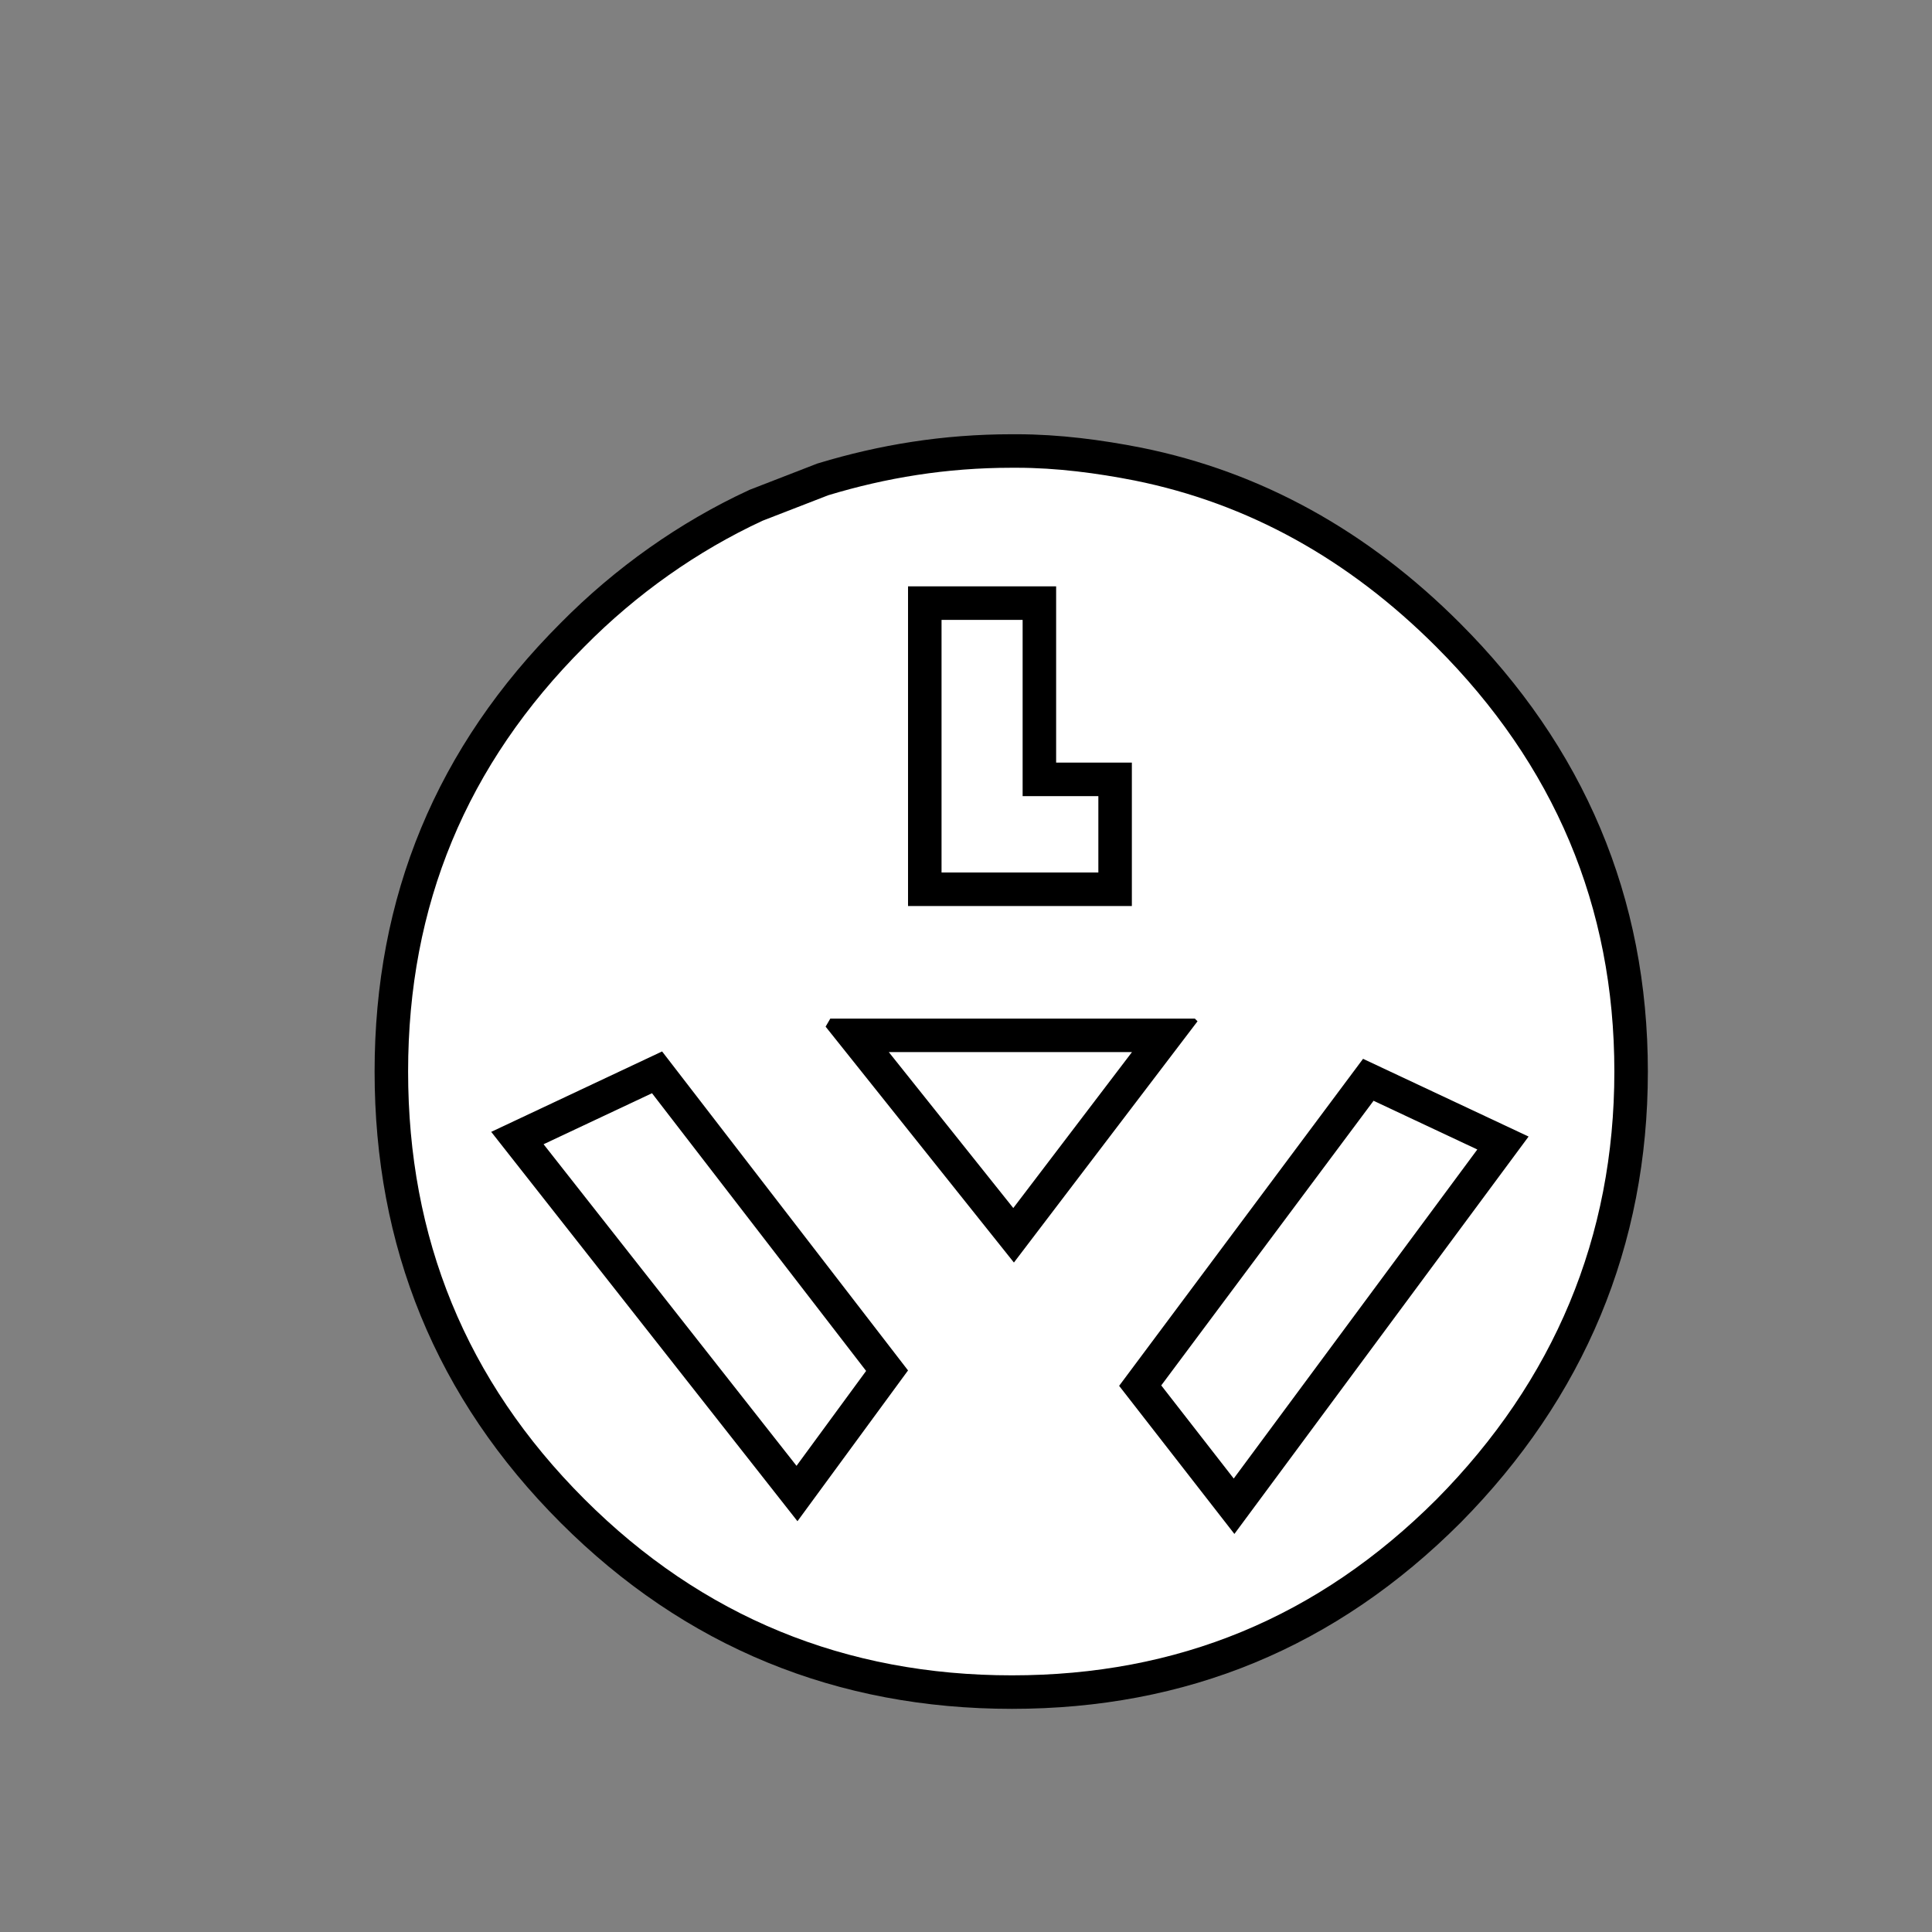 <svg version="1.1" id="Layer_1" xmlns="http://www.w3.org/2000/svg" xmlns:xlink="http://www.w3.org/1999/xlink" x="0px" y="0px" width="28.83px" height="28.83px" viewBox="0 2.15 28.83 28.83" enable-background="new 0 2.15 28.83 28.83" xml:space="preserve">
	<rect x="0" y="2.15" width="28.83" height="28.83" fill="#808080" stroke="none"/>
	<circle cx="15.31" cy="18.01" r="8.56" fill="#FFFFFF"></circle>
	<path fill="#000000" stroke="#000000" stroke-miterlimit="10" d="M12.39,17.35h5.44l0.04,0.04l-2.74,3.6l-2.81-3.52L12.39,17.35
		 M7.33,19.04l2.55-1.2l3.67,4.76l-1.65,2.25L7.33,19.04z M13.55,10.9h2.21v2.63h1.13v2.14h-3.34C13.55,15.67,13.55,10.9,13.55,10.9
		z M20.34,17.95l2.47,1.16l-4.39,5.93l-1.72-2.21L20.34,17.95z M24.09,18.14c0-2.47-0.9-4.58-2.66-6.34
		c-1.31-1.31-2.81-2.14-4.5-2.48c-0.56-0.11-1.16-0.19-1.76-0.19c-0.04,0-0.04,0-0.07,0c-0.98,0-1.88,0.15-2.74,0.41l-0.98,0.38
		c-0.97,0.45-1.88,1.09-2.66,1.88c-1.76,1.76-2.63,3.86-2.63,6.34s0.86,4.61,2.63,6.38c1.76,1.76,3.9,2.63,6.38,2.63
		c2.47,0,4.57-0.86,6.34-2.63C23.19,22.75,24.09,20.61,24.09,18.14z"></path>
	<path fill="#FFFFFF" d="M12.39,17.35h5.44l0.04,0.04l-2.74,3.6l-2.81-3.52L12.39,17.35 M7.33,19.04l2.55-1.2l3.67,4.76l-1.65,2.25
		L7.33,19.04z M13.55,10.9h2.21v2.63h1.13v2.14h-3.34C13.55,15.67,13.55,10.9,13.55,10.9z M20.34,17.95l2.47,1.16l-4.39,5.93
		l-1.72-2.21L20.34,17.95z M24.09,18.14c0-2.47-0.9-4.58-2.66-6.34c-1.31-1.31-2.81-2.14-4.5-2.48c-0.56-0.11-1.16-0.19-1.76-0.19
		c-0.04,0-0.04,0-0.07,0c-0.98,0-1.88,0.15-2.74,0.41l-0.98,0.38c-0.97,0.45-1.88,1.09-2.66,1.88c-1.76,1.76-2.63,3.86-2.63,6.34
		s0.86,4.61,2.63,6.38c1.76,1.76,3.9,2.63,6.38,2.63c2.47,0,4.57-0.86,6.34-2.63C23.19,22.75,24.09,20.61,24.09,18.14z"></path>
</svg>